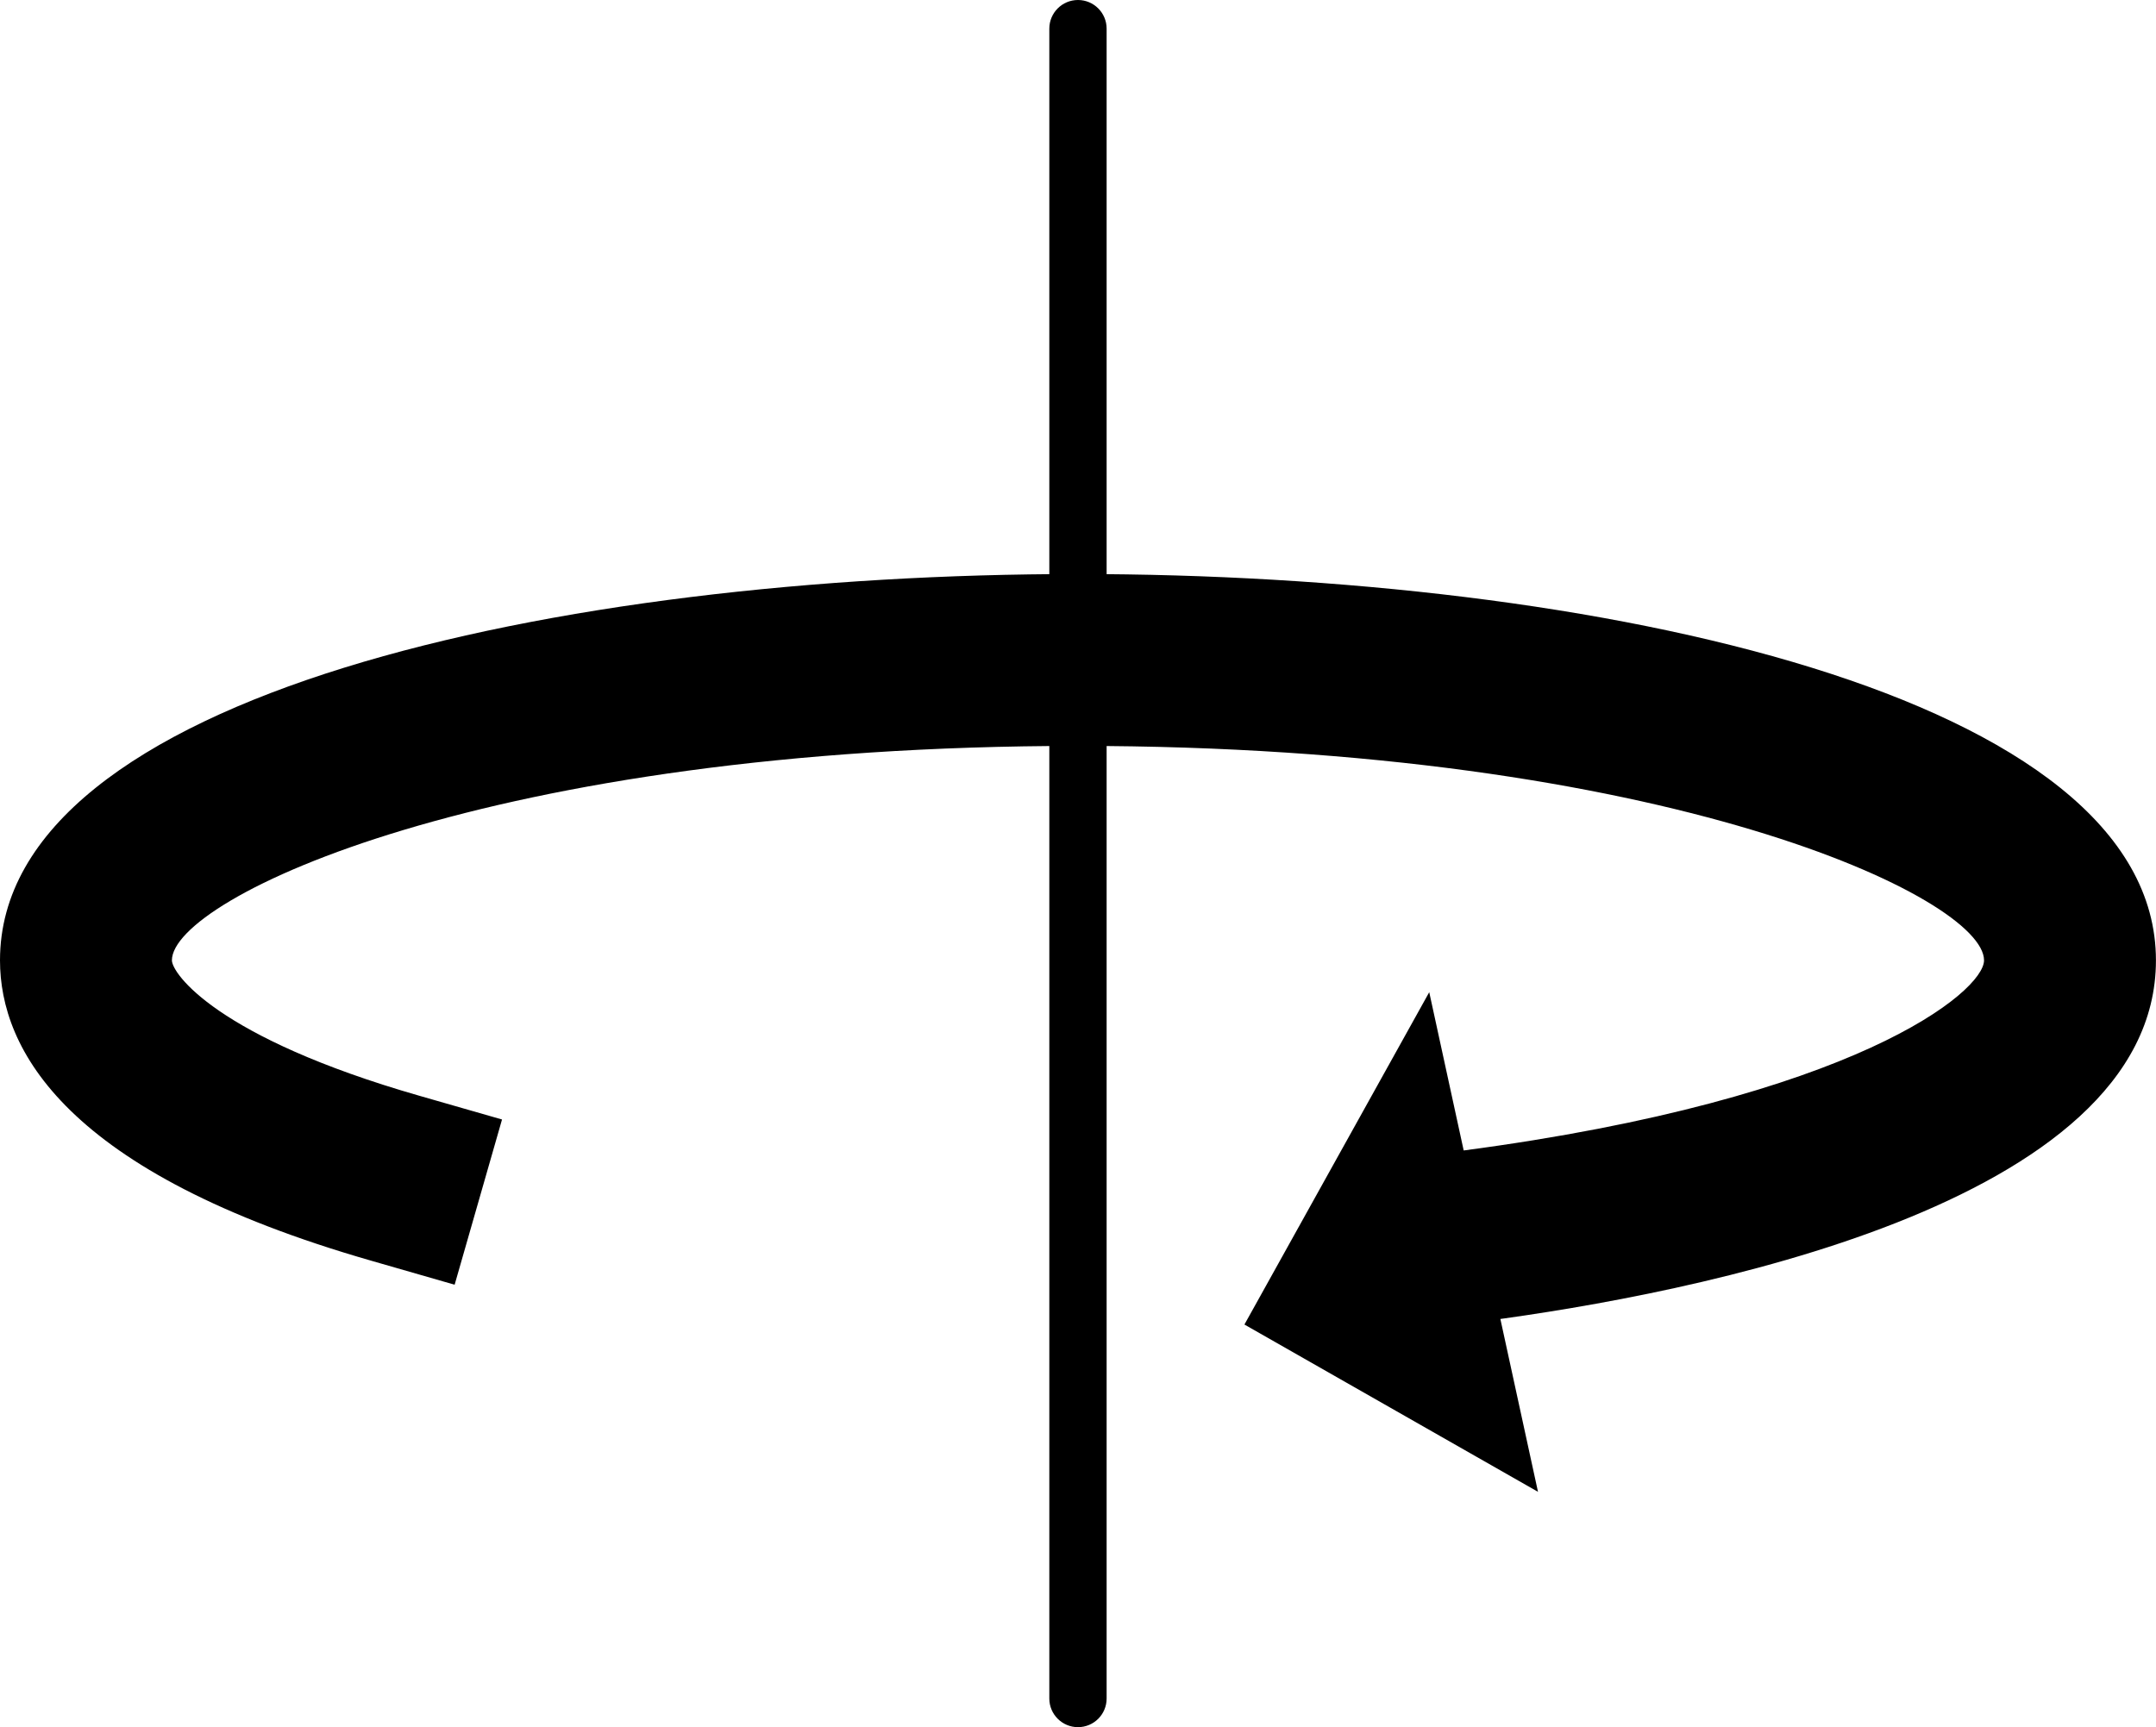 <?xml version="1.0" encoding="utf-8"?>
<!-- Generator: Adobe Illustrator 16.0.0, SVG Export Plug-In . SVG Version: 6.00 Build 0)  -->
<!DOCTYPE svg PUBLIC "-//W3C//DTD SVG 1.1//EN" "http://www.w3.org/Graphics/SVG/1.1/DTD/svg11.dtd">
<svg version="1.1" id="Layer_1" xmlns="http://www.w3.org/2000/svg" xmlns:xlink="http://www.w3.org/1999/xlink" x="0px" y="0px"
	 width="37.625px" height="30.148px" viewBox="0 0 37.625 30.148" enable-background="new 0 0 37.625 30.148" xml:space="preserve">
<path d="M24.431,23.255l-0.393-2.975l1.487-0.196c6.859-0.905,9.099-2.778,9.099-3.321c0-1.086-5.541-3.743-15.812-3.743
	C8.541,13.02,3,15.676,3,16.763c0,0.223,0.769,1.345,4.319,2.364l1.442,0.414l-0.827,2.884L6.492,22.01
	C1.126,20.471,0,18.307,0,16.763c0-4.633,9.751-6.743,18.812-6.743s18.812,2.11,18.812,6.743c0,4.288-8.187,5.831-11.706,6.296
	L24.431,23.255z"/>
<polygon points="26.84,26.04 21.717,23.12 24.942,17.319 "/>
<path d="M18.812,30.148c-0.276,0-0.5-0.224-0.5-0.5V0.5c0-0.276,0.224-0.5,0.5-0.5s0.5,0.224,0.5,0.5v29.148
	C19.312,29.924,19.089,30.148,18.812,30.148z"/>
</svg>

